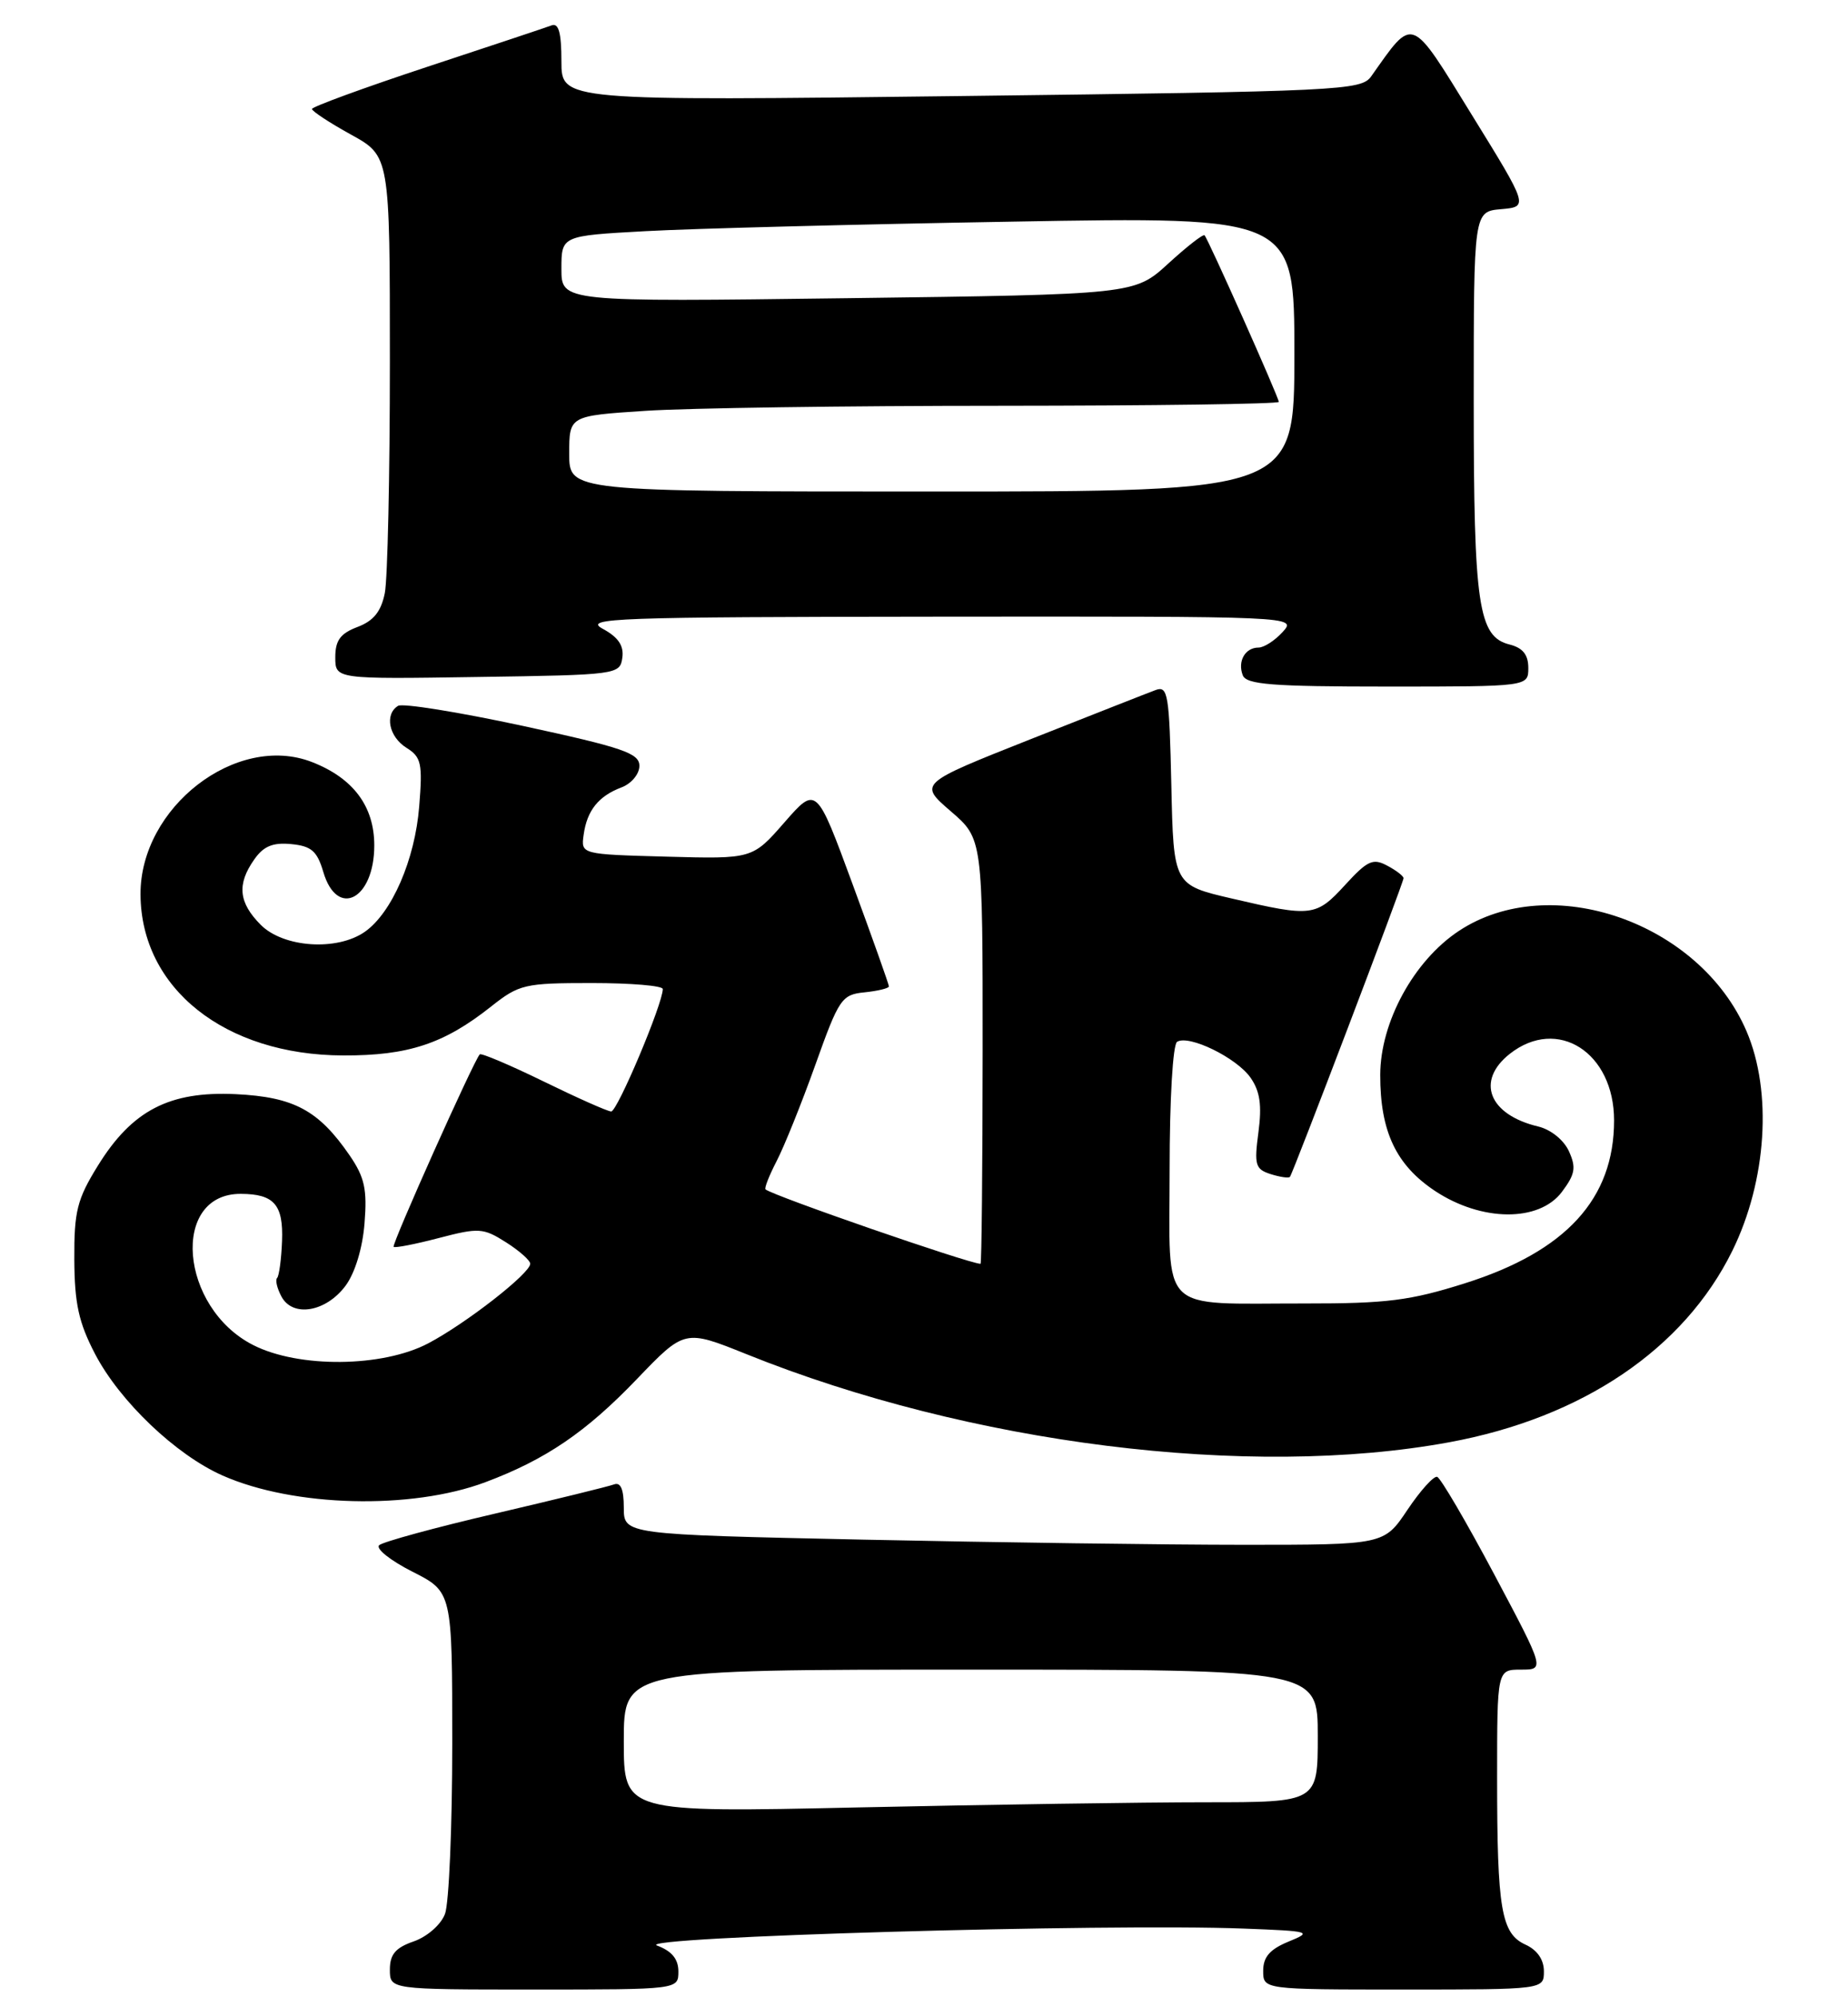 <?xml version="1.0" encoding="UTF-8" standalone="no"?>
<!DOCTYPE svg PUBLIC "-//W3C//DTD SVG 1.1//EN" "http://www.w3.org/Graphics/SVG/1.1/DTD/svg11.dtd" >
<svg xmlns="http://www.w3.org/2000/svg" xmlns:xlink="http://www.w3.org/1999/xlink" version="1.1" viewBox="0 0 237 256">
 <g >
 <path fill="currentColor"
d=" M 87.00 252.69 C 87.00 251.09 86.16 250.07 84.25 249.36 C 81.29 248.26 141.92 246.51 159.50 247.19 C 168.10 247.52 168.36 247.59 165.25 248.86 C 162.85 249.85 162.00 250.83 162.00 252.60 C 162.00 255.00 162.00 255.00 180.00 255.00 C 198.00 255.00 198.00 255.00 198.00 252.66 C 198.00 251.17 197.14 249.93 195.64 249.25 C 192.53 247.83 192.00 244.74 192.00 227.88 C 192.00 214.00 192.00 214.00 195.06 214.00 C 198.12 214.00 198.12 214.00 191.62 201.77 C 188.04 195.04 184.75 189.43 184.31 189.29 C 183.86 189.16 182.15 191.06 180.50 193.52 C 177.50 198.00 177.50 198.00 159.50 198.00 C 149.60 198.00 127.66 197.70 110.75 197.34 C 80.00 196.68 80.00 196.68 80.00 193.23 C 80.00 190.89 79.60 189.94 78.75 190.26 C 78.06 190.52 71.20 192.20 63.50 194.00 C 55.80 195.79 49.11 197.62 48.63 198.05 C 48.15 198.49 50.06 200.01 52.88 201.44 C 58.00 204.03 58.00 204.03 58.00 223.45 C 58.00 234.13 57.58 243.97 57.07 245.31 C 56.55 246.69 54.80 248.22 53.07 248.83 C 50.72 249.64 50.00 250.50 50.00 252.45 C 50.00 255.00 50.00 255.00 68.50 255.00 C 87.00 255.00 87.00 255.00 87.00 252.69 Z  M 62.24 189.98 C 70.00 187.07 75.14 183.57 81.65 176.79 C 87.80 170.38 87.80 170.38 95.74 173.57 C 124.36 185.09 160.18 189.58 185.85 184.86 C 202.93 181.72 215.97 172.91 222.17 160.31 C 226.58 151.34 227.32 139.93 223.98 132.16 C 217.97 118.20 198.84 111.54 187.08 119.33 C 181.32 123.14 177.02 131.01 177.01 137.78 C 177.00 145.02 179.04 149.33 184.04 152.65 C 190.01 156.60 197.37 156.66 200.30 152.78 C 202.01 150.50 202.16 149.65 201.21 147.56 C 200.56 146.12 198.88 144.77 197.28 144.39 C 190.93 142.88 189.23 138.54 193.63 135.07 C 199.75 130.26 207.00 134.89 207.00 143.61 C 207.00 153.66 200.83 160.39 187.88 164.48 C 180.83 166.71 177.83 167.08 167.35 167.07 C 148.38 167.05 150.00 168.65 150.00 149.95 C 150.00 140.96 150.41 133.86 150.96 133.53 C 152.48 132.59 158.58 135.57 160.37 138.12 C 161.59 139.86 161.85 141.65 161.39 145.12 C 160.83 149.32 160.99 149.86 162.96 150.49 C 164.17 150.87 165.28 151.03 165.43 150.84 C 165.84 150.33 180.00 113.13 180.00 112.56 C 180.00 112.29 179.06 111.56 177.90 110.95 C 176.08 109.97 175.37 110.30 172.52 113.41 C 168.78 117.49 168.25 117.56 158.00 115.17 C 150.50 113.43 150.50 113.43 150.22 100.62 C 149.96 88.99 149.78 87.87 148.22 88.44 C 147.27 88.79 140.05 91.63 132.16 94.75 C 117.82 100.43 117.82 100.43 121.92 103.97 C 126.03 107.50 126.03 107.50 126.02 134.75 C 126.01 149.74 125.89 161.99 125.75 161.99 C 124.09 161.90 99.24 153.30 98.18 152.45 C 98.00 152.30 98.64 150.68 99.59 148.84 C 100.55 147.00 102.79 141.45 104.56 136.50 C 107.60 127.98 107.94 127.48 110.89 127.19 C 112.60 127.01 114.00 126.67 114.00 126.43 C 114.00 126.18 111.91 120.30 109.35 113.35 C 104.70 100.72 104.70 100.72 100.60 105.41 C 96.50 110.10 96.50 110.10 85.50 109.80 C 74.50 109.50 74.50 109.50 74.85 107.00 C 75.28 103.88 76.75 102.04 79.71 100.92 C 80.98 100.44 82.00 99.21 82.00 98.16 C 82.00 96.54 79.90 95.82 67.05 93.04 C 58.83 91.27 51.63 90.11 51.05 90.47 C 49.29 91.55 49.87 94.44 52.13 95.85 C 54.03 97.04 54.21 97.84 53.76 103.37 C 53.22 110.19 50.25 117.01 46.79 119.43 C 43.23 121.92 36.38 121.47 33.45 118.55 C 30.60 115.69 30.36 113.35 32.60 110.17 C 33.79 108.46 34.98 107.96 37.35 108.19 C 39.93 108.44 40.67 109.08 41.46 111.75 C 43.23 117.77 48.00 115.29 48.00 108.36 C 48.00 103.34 45.30 99.73 40.00 97.67 C 30.32 93.92 17.96 103.48 18.02 114.65 C 18.09 126.69 28.84 135.23 44.00 135.28 C 52.35 135.31 56.95 133.79 62.98 129.01 C 66.58 126.16 67.27 126.00 75.89 126.00 C 80.90 126.00 85.00 126.34 85.00 126.77 C 85.00 128.66 79.16 142.50 78.38 142.46 C 77.89 142.44 73.99 140.70 69.69 138.60 C 65.39 136.50 61.72 134.95 61.53 135.14 C 60.77 135.91 50.20 159.52 50.48 159.81 C 50.65 159.98 53.26 159.47 56.28 158.68 C 61.41 157.34 61.97 157.38 64.88 159.22 C 66.60 160.31 68.00 161.55 68.00 161.98 C 68.00 163.21 59.78 169.62 54.92 172.18 C 49.04 175.27 38.31 175.37 32.47 172.40 C 23.02 167.60 21.84 152.96 30.90 153.02 C 35.16 153.04 36.35 154.41 36.17 159.08 C 36.08 161.42 35.79 163.54 35.54 163.80 C 35.28 164.05 35.53 165.13 36.10 166.19 C 37.55 168.89 41.81 168.17 44.32 164.79 C 45.53 163.16 46.50 159.97 46.75 156.79 C 47.10 152.44 46.76 150.89 44.84 148.09 C 40.86 142.30 37.69 140.60 30.22 140.24 C 21.72 139.84 16.93 142.32 12.54 149.43 C 9.89 153.71 9.50 155.25 9.53 161.42 C 9.56 167.08 10.09 169.51 12.19 173.54 C 15.36 179.62 22.55 186.47 28.54 189.12 C 37.67 193.16 52.73 193.54 62.24 189.98 Z  M 196.00 85.61 C 196.00 83.92 195.30 83.04 193.60 82.61 C 189.59 81.61 189.00 77.63 189.00 51.41 C 189.00 27.12 189.00 27.12 192.51 26.81 C 196.03 26.50 196.03 26.50 188.76 14.73 C 180.80 1.82 181.34 2.03 175.85 9.79 C 174.56 11.59 172.04 11.71 123.25 12.31 C 72.00 12.94 72.00 12.94 72.00 7.86 C 72.00 4.22 71.65 2.92 70.75 3.25 C 70.06 3.51 62.86 5.91 54.75 8.58 C 46.64 11.26 40.01 13.69 40.01 13.97 C 40.02 14.26 42.27 15.74 45.01 17.25 C 50.00 20.00 50.00 20.00 50.00 46.37 C 50.00 60.88 49.71 74.22 49.35 76.02 C 48.87 78.39 47.91 79.58 45.85 80.36 C 43.65 81.19 43.00 82.08 43.00 84.24 C 43.00 87.05 43.00 87.05 61.25 86.77 C 79.16 86.51 79.51 86.46 79.81 84.31 C 80.03 82.77 79.30 81.68 77.31 80.60 C 74.76 79.22 78.70 79.08 120.40 79.04 C 166.25 79.00 166.31 79.00 164.50 81.00 C 163.50 82.10 162.11 83.00 161.40 83.00 C 159.69 83.00 158.69 84.75 159.38 86.55 C 159.84 87.74 163.13 88.00 177.97 88.00 C 196.00 88.00 196.00 88.00 196.00 85.61 Z  M 80.00 223.16 C 80.00 214.00 80.00 214.00 124.50 214.00 C 169.00 214.00 169.00 214.00 169.00 222.50 C 169.00 231.00 169.00 231.00 154.66 231.00 C 146.78 231.00 126.75 231.30 110.16 231.66 C 80.00 232.32 80.00 232.32 80.00 223.16 Z  M 73.00 58.15 C 73.00 53.30 73.00 53.30 82.75 52.66 C 88.11 52.30 108.59 52.01 128.25 52.01 C 147.91 52.00 164.00 51.78 164.00 51.51 C 164.00 50.93 154.96 30.67 154.48 30.16 C 154.30 29.97 152.21 31.60 149.83 33.78 C 145.50 37.74 145.50 37.74 108.75 38.22 C 72.00 38.70 72.00 38.70 72.00 34.46 C 72.00 30.22 72.00 30.22 82.75 29.63 C 88.66 29.30 109.81 28.75 129.75 28.41 C 166.00 27.77 166.00 27.77 166.00 45.39 C 166.00 63.00 166.00 63.00 119.50 63.00 C 73.00 63.00 73.00 63.00 73.00 58.15 Z "/>
</g>
</svg>